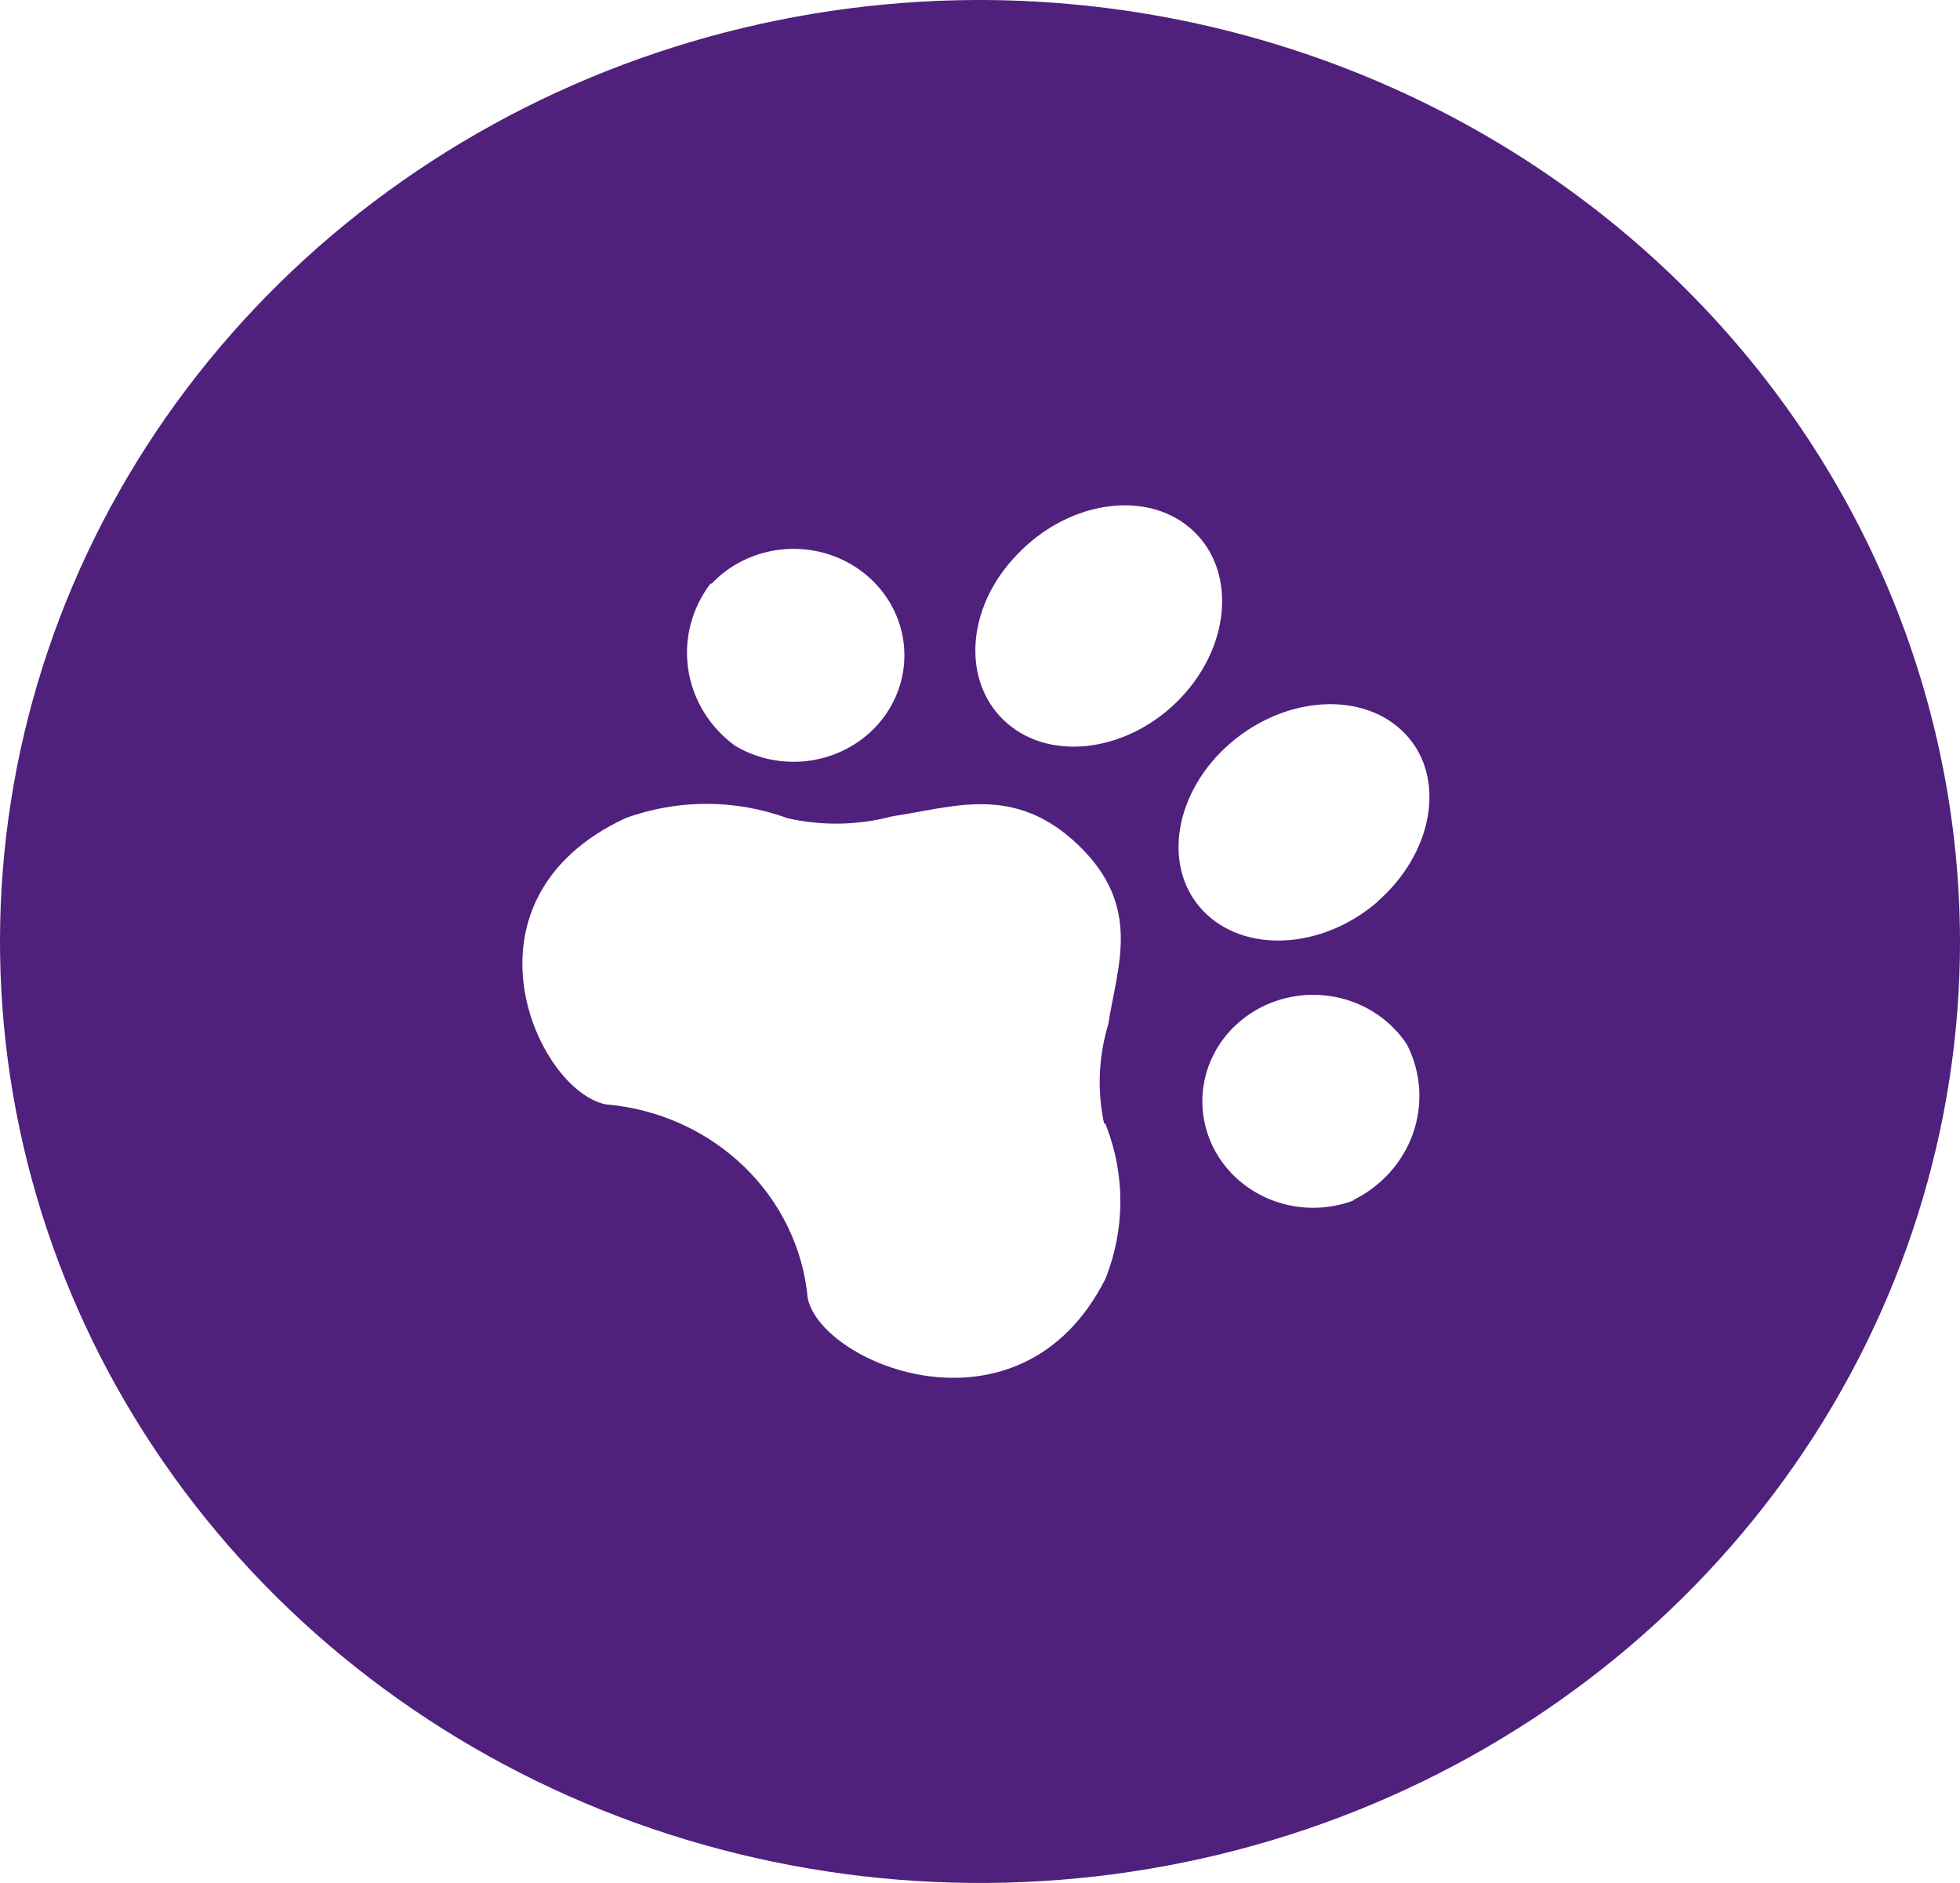 <svg width="102" height="98" viewBox="0 0 102 98" fill="none" xmlns="http://www.w3.org/2000/svg">
<path d="M50.717 0C40.642 0.054 30.81 2.974 22.46 8.391C14.111 13.807 7.618 21.479 3.801 30.437C-0.015 39.395 -0.985 49.239 1.015 58.726C3.014 68.213 7.894 76.918 15.038 83.744C22.181 90.57 31.269 95.21 41.154 97.078C51.039 98.947 61.279 97.961 70.582 94.244C79.884 90.528 87.833 84.247 93.424 76.195C99.016 68.143 102 58.68 102 49.001C101.992 42.545 100.658 36.154 98.075 30.195C95.491 24.236 91.709 18.825 86.945 14.273C82.18 9.721 76.528 6.117 70.311 3.668C64.094 1.219 57.436 -0.028 50.717 0ZM52.902 28.895C55.533 26.095 59.581 25.453 61.949 27.495C64.317 29.537 64.114 33.465 61.504 36.264C58.893 39.065 54.825 39.706 52.437 37.664C50.049 35.623 50.211 31.695 52.902 28.895ZM37.036 30.373C37.774 29.595 38.728 29.035 39.786 28.759C40.843 28.483 41.961 28.502 43.008 28.814C44.054 29.126 44.987 29.719 45.696 30.522C46.405 31.325 46.861 32.305 47.011 33.348C47.161 34.391 46.999 35.453 46.543 36.411C46.087 37.369 45.357 38.182 44.438 38.755C43.519 39.328 42.449 39.638 41.353 39.648C40.257 39.658 39.181 39.368 38.25 38.812C36.929 37.846 36.056 36.421 35.817 34.843C35.579 33.264 35.995 31.66 36.975 30.373H37.036ZM57.517 58.47C58.565 61.079 58.565 63.969 57.517 66.579C53.105 75.27 42.763 71.031 42.035 67.57C41.797 64.97 40.615 62.533 38.694 60.688C36.773 58.843 34.237 57.706 31.531 57.478C27.929 56.759 23.436 46.842 32.543 42.584C35.261 41.588 38.264 41.588 40.982 42.584C42.776 42.992 44.649 42.958 46.426 42.487C49.604 42.02 52.781 40.776 56.12 43.984C59.459 47.192 58.144 50.264 57.678 53.298C57.168 54.979 57.092 56.754 57.456 58.47H57.517ZM70.449 62.476C69.43 62.86 68.318 62.959 67.243 62.759C66.168 62.559 65.174 62.069 64.379 61.347C63.583 60.624 63.017 59.699 62.748 58.679C62.479 57.66 62.518 56.588 62.859 55.588C63.201 54.589 63.832 53.703 64.678 53.036C65.524 52.368 66.55 51.946 67.637 51.817C68.724 51.689 69.826 51.861 70.815 52.313C71.804 52.764 72.638 53.477 73.221 54.367C73.954 55.805 74.067 57.462 73.537 58.98C73.007 60.498 71.876 61.754 70.388 62.476H70.449ZM71.704 46.92C68.789 49.448 64.701 49.642 62.576 47.367C60.451 45.092 61.119 41.184 64.033 38.676C66.948 36.167 71.036 35.953 73.161 38.228C75.286 40.503 74.577 44.431 71.643 46.959L71.704 46.92Z" fill="#50207D"/>
</svg>
